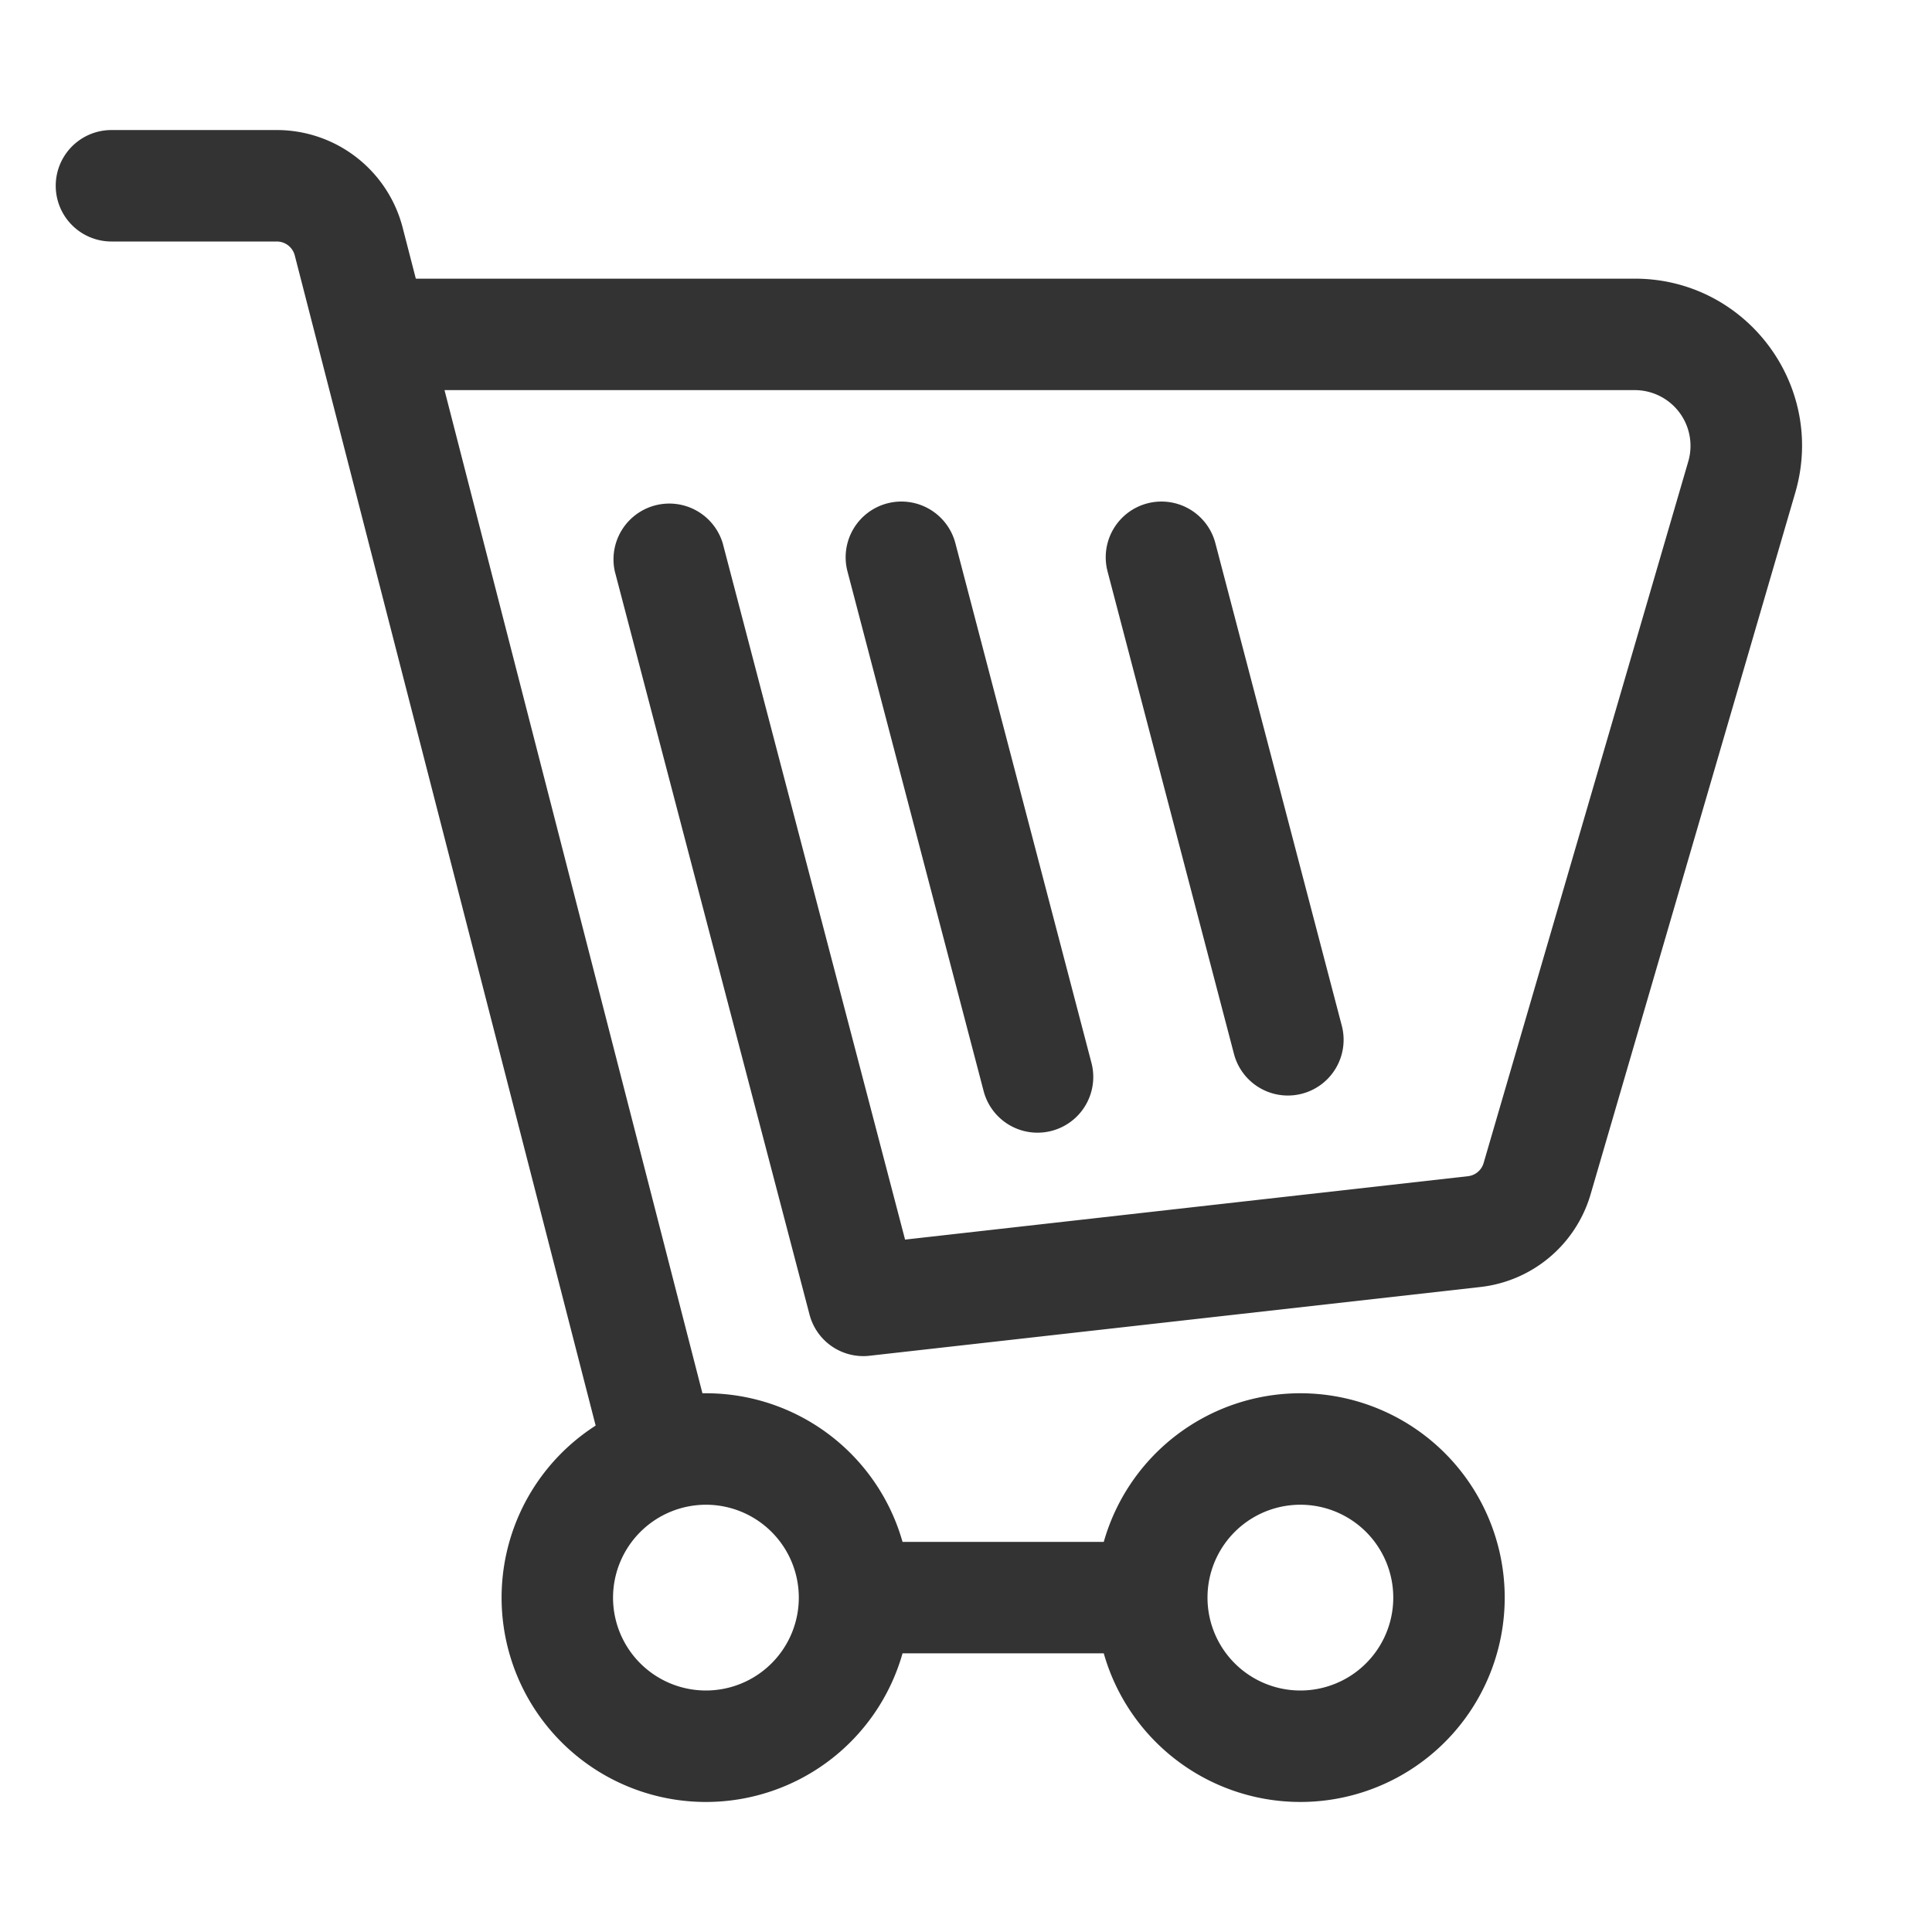 <svg width="26" height="26" viewBox="0 0 26 26" xmlns="http://www.w3.org/2000/svg" fill-rule="evenodd" clip-rule="evenodd" stroke-linejoin="round" stroke-miterlimit="2"><path d="M8.016 19.185L3.967 3.438a.25.25 0 0 0-.242-.188H1.5a.75.75 0 0 1 0-1.5h2.225a1.75 1.75 0 0 1 1.694 1.314l.177.686H22c1.5 0 2.58 1.44 2.16 2.88l-2.754 9.441a1.749 1.749 0 0 1-1.484 1.249l-8.219.925a.748.748 0 0 1-.809-.555l-2.62-10a.751.751 0 0 1 1.452-.38l2.454 9.372 7.574-.853a.248.248 0 0 0 .212-.178L22.72 6.21a.75.75 0 0 0-.72-.96H5.982l3.471 13.5H9.5a2.75 2.75 0 0 1 2.646 2h2.708a2.75 2.75 0 1 1 0 1.5h-2.708a2.75 2.75 0 1 1-4.13-3.065zM17.5 20.25a1.25 1.25 0 1 0 0 2.5 1.25 1.25 0 0 0 0-2.5zm-8 0a1.252 1.252 0 0 0-1.25 1.25 1.25 1.25 0 1 0 1.25-1.25zm2.441-13.476a.751.751 0 0 1 .916.536l1.833 7a.75.75 0 0 1-1.451.38l-1.834-7a.75.75 0 0 1 .536-.916zm3.5 0a.75.75 0 0 1 .915.536l1.703 6.5a.75.75 0 0 1-1.451.38l-1.703-6.5a.75.75 0 0 1 .536-.916z" fill="#333"/></svg>
